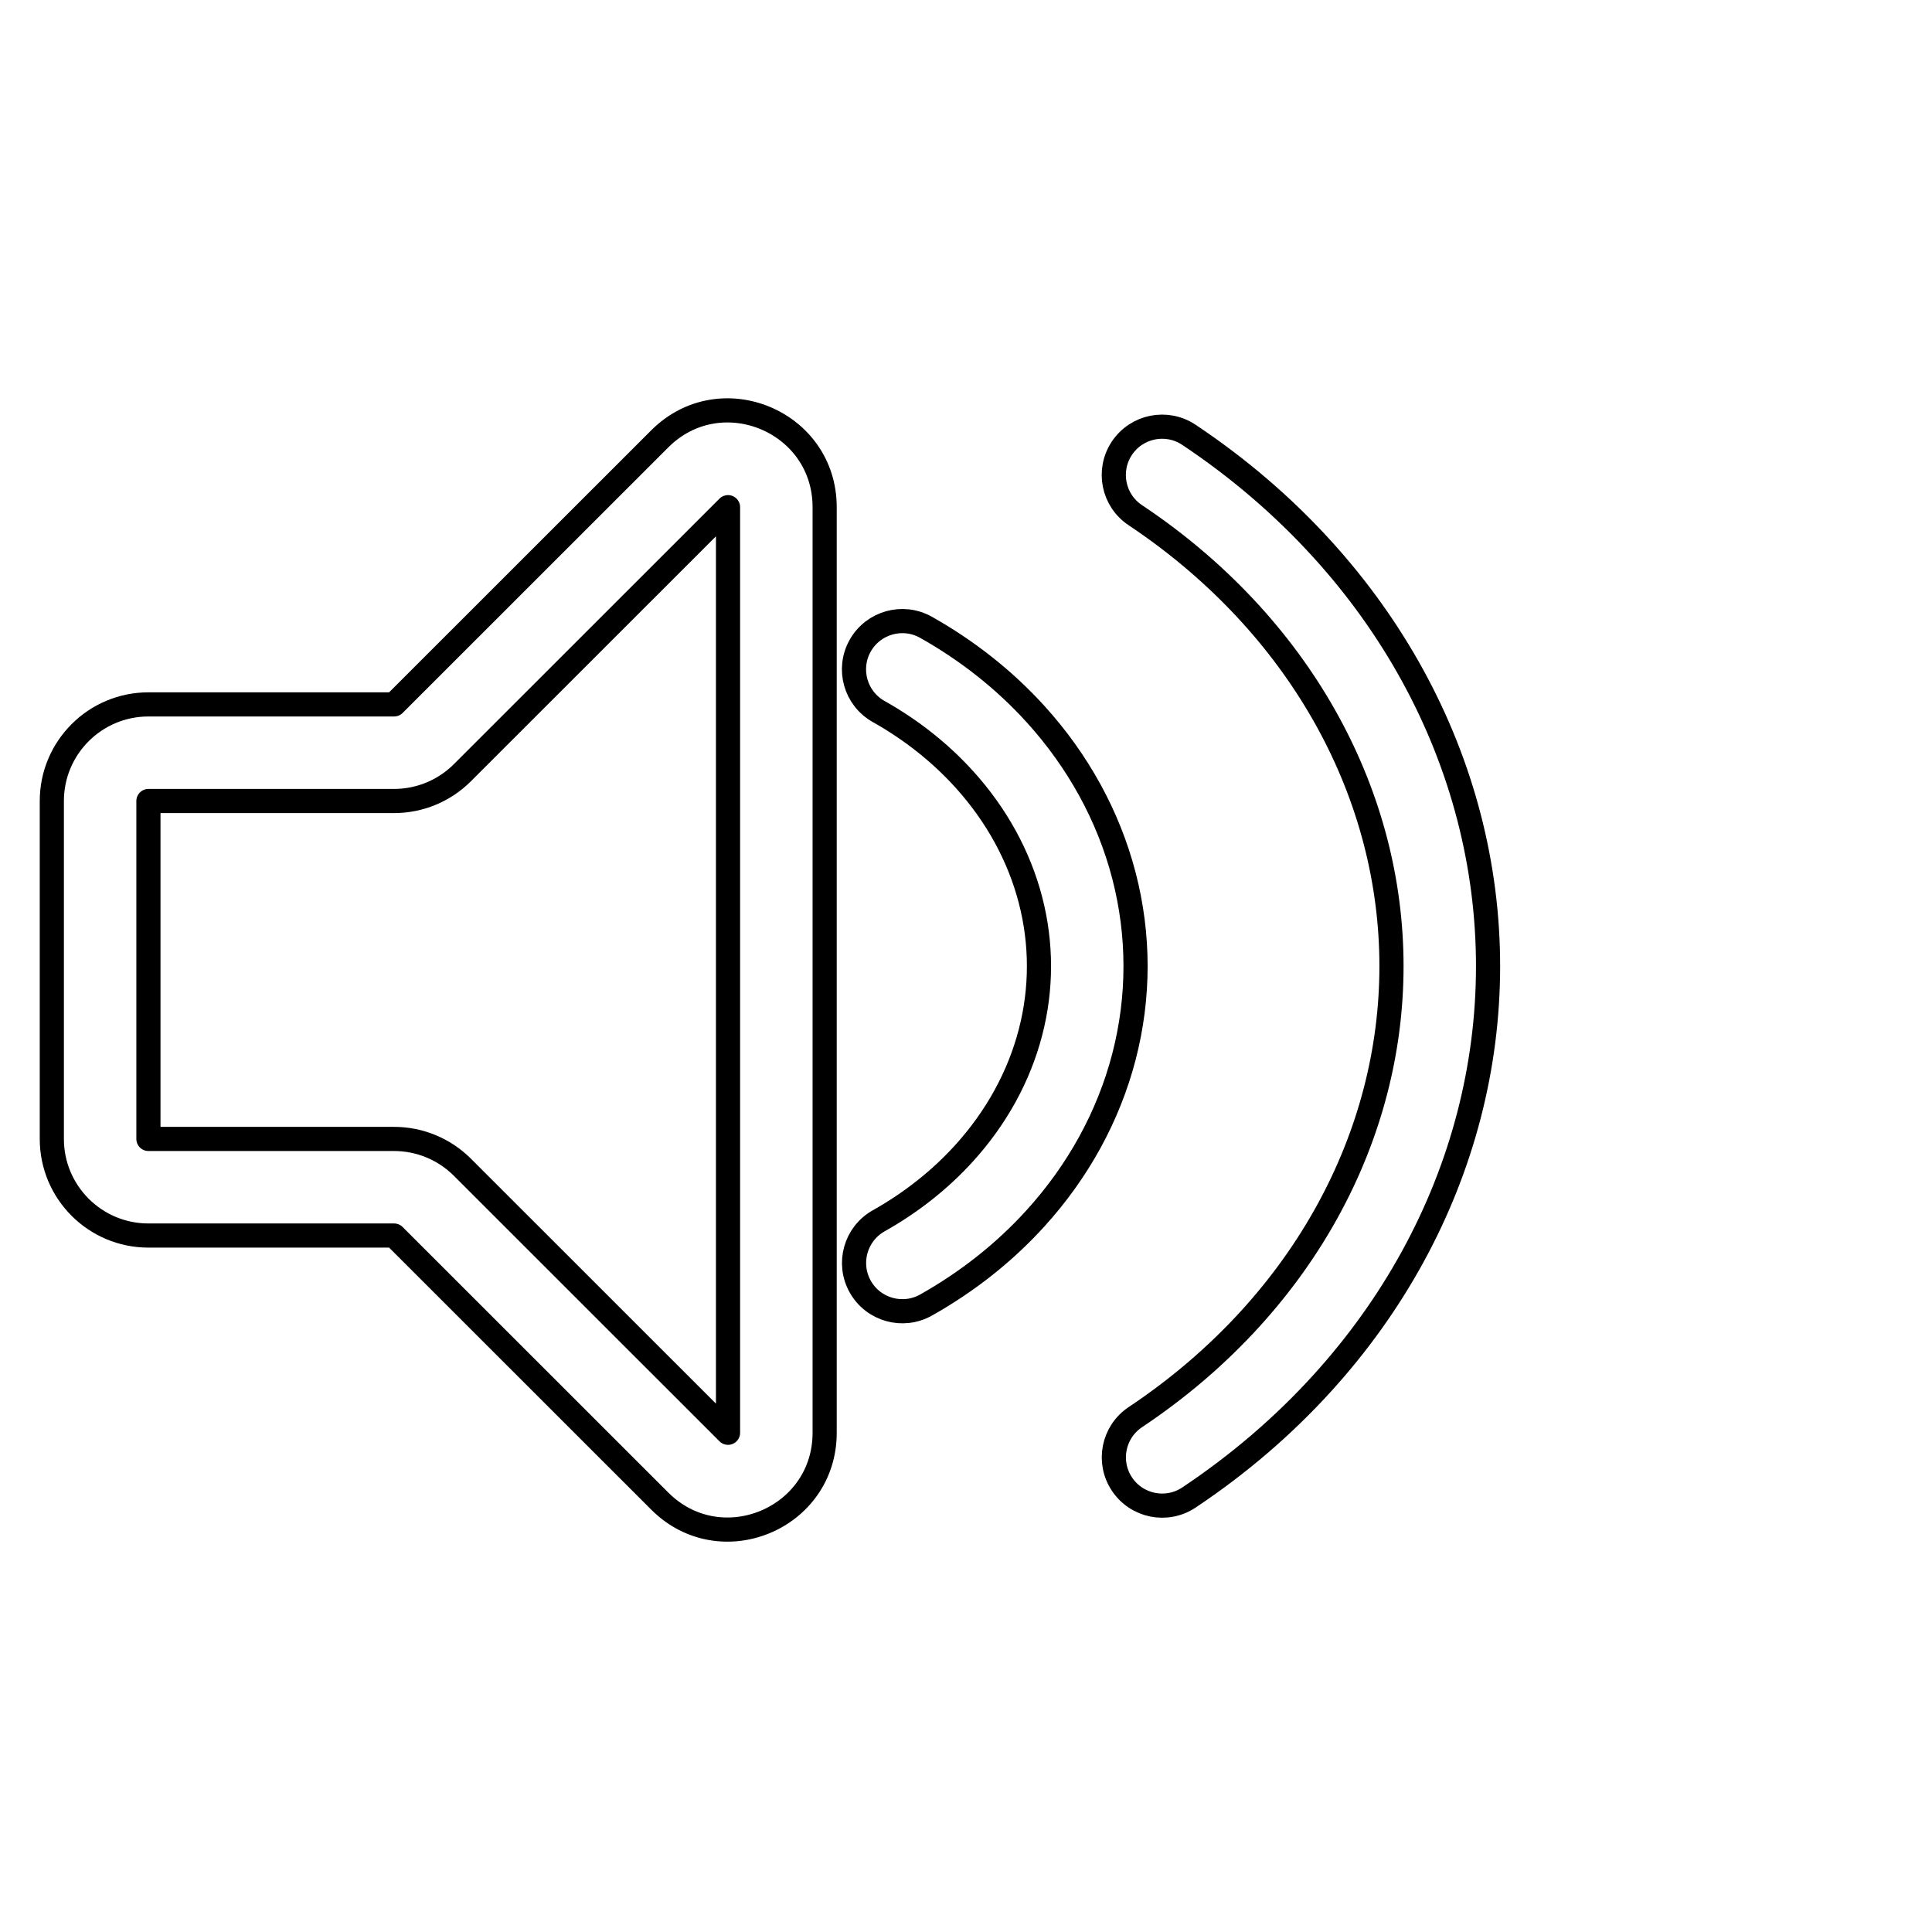 <svg viewBox="0 0 80 80" fill="none">
  <path fill-rule="evenodd" clip-rule="evenodd" d="M34.147 21.001C34.147 17.438 29.839 15.653 27.319 18.172L16.319 29.168H6.146C3.937 29.168 2.146 30.959 2.146 33.168V47.161C2.146 49.37 3.937 51.161 6.146 51.161H16.318L27.319 62.157C29.839 64.677 34.147 62.892 34.147 59.328V21.001ZM19.146 31.997L30.146 21.001L30.146 59.328L19.146 48.332C18.396 47.582 17.379 47.161 16.318 47.161H6.146V33.168H16.319C17.379 33.168 18.396 32.747 19.146 31.997Z" stroke="currentColor" stroke-linecap="round" stroke-linejoin="round" />
  <path d="M60.824 46.193C61.882 42.123 61.882 37.892 60.824 33.822C59.767 29.753 57.684 25.968 54.752 22.741C53.131 20.956 51.274 19.367 49.229 18.004C48.31 17.391 47.068 17.64 46.455 18.559C45.843 19.478 46.091 20.72 47.01 21.332C48.792 22.52 50.398 23.896 51.792 25.43C54.309 28.202 56.066 31.416 56.953 34.828C57.84 38.238 57.84 41.776 56.953 45.187C56.066 48.598 54.309 51.813 51.792 54.584C50.399 56.118 48.793 57.493 47.012 58.681C46.093 59.294 45.845 60.535 46.458 61.454C47.071 62.373 48.312 62.622 49.231 62.009C51.275 60.646 53.132 59.058 54.752 57.274C57.684 54.047 59.767 50.262 60.824 46.193Z" stroke="currentColor" stroke-linecap="round" stroke-linejoin="round" />
  <path d="M46.54 43.758C47.181 41.29 47.181 38.724 46.54 36.257C45.899 33.791 44.639 31.506 42.875 29.564C41.586 28.145 40.051 26.935 38.342 25.974C37.379 25.433 36.16 25.775 35.618 26.738C35.077 27.701 35.419 28.92 36.382 29.461C37.734 30.221 38.926 31.166 39.914 32.254C41.265 33.74 42.199 35.455 42.669 37.263C43.139 39.071 43.139 40.944 42.669 42.751C42.199 44.56 41.265 46.275 39.914 47.761C38.927 48.848 37.735 49.792 36.384 50.552C35.421 51.094 35.08 52.313 35.621 53.276C36.163 54.239 37.382 54.58 38.345 54.039C40.053 53.078 41.587 51.869 42.875 50.45C44.639 48.509 45.899 46.224 46.54 43.758Z" stroke="currentColor" stroke-linecap="round" stroke-linejoin="round" />
</svg>